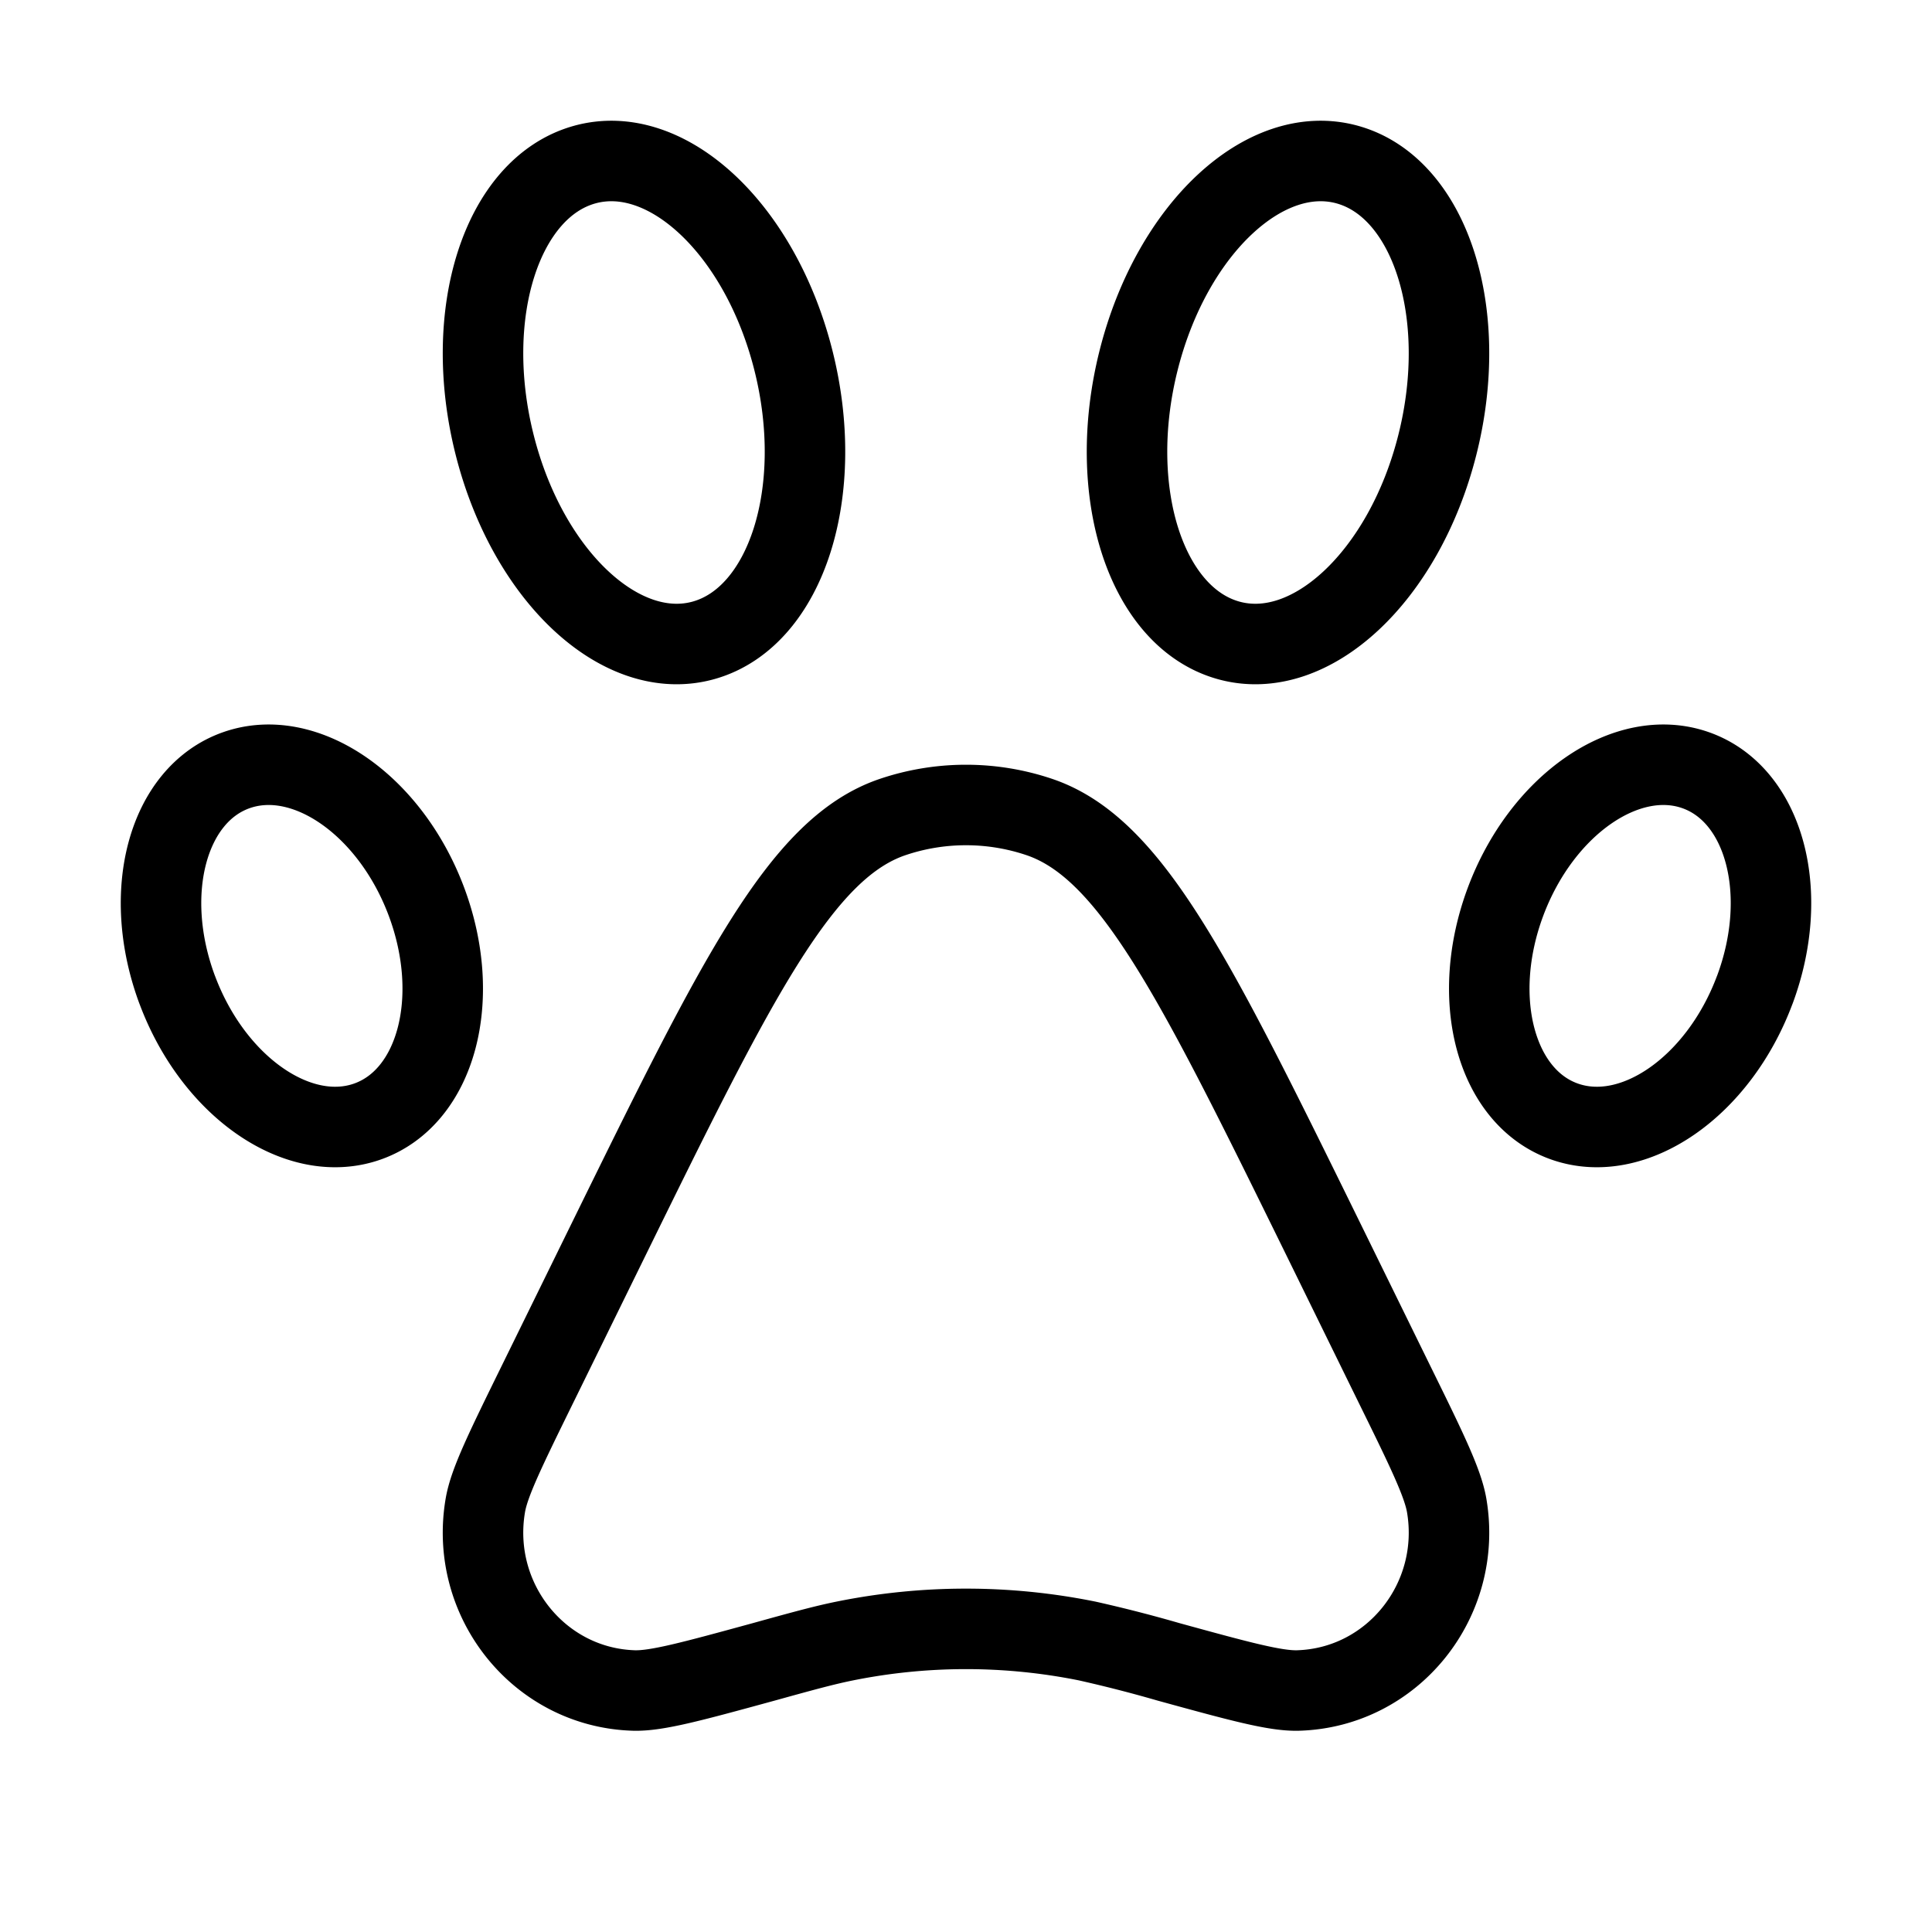 <svg class="MuiSvgIcon-root MuiSvgIcon-fontSizeSmall css-1yvnads" focusable="false" aria-hidden="true" viewBox="0 0 24 24" data-testid="PawSimpleIcon" xmlns="http://www.w3.org/2000/svg"><path fill="none" stroke="currentColor" stroke-width="1" d="M7.57 15.376c1.586-3.228 2.38-4.842 3.52-5.227a2.85 2.85 0 0 1 1.82 0c1.14.385 1.934 1.999 3.52 5.227l.878 1.79c.41.833.614 1.25.663 1.534c.201 1.179-.67 2.265-1.846 2.3c-.283.008-.725-.113-1.61-.356a17 17 0 0 0-1.01-.259a7.6 7.6 0 0 0-3.01 0c-.252.051-.505.12-1.01.26c-.885.242-1.327.363-1.61.355c-1.175-.035-2.047-1.121-1.846-2.3c.048-.284.253-.7.663-1.535zM6.145 5.527c.412 1.631 1.576 2.717 2.6 2.426c1.025-.292 1.522-1.85 1.11-3.48c-.412-1.631-1.576-2.717-2.6-2.426c-1.025.292-1.522 1.85-1.11 3.48Zm11.71 0c-.412 1.631-1.576 2.717-2.6 2.426c-1.025-.292-1.522-1.85-1.11-3.48c.412-1.631 1.576-2.717 2.6-2.426c1.025.292 1.522 1.85 1.11 3.48Zm-15.653 6.77c.45 1.205 1.508 1.937 2.363 1.635s1.183-1.524.733-2.73c-.45-1.204-1.508-1.936-2.363-1.634s-1.183 1.524-.733 2.73Zm19.596 0c-.45 1.205-1.508 1.937-2.363 1.635s-1.183-1.524-.733-2.73c.45-1.204 1.508-1.936 2.363-1.634s1.183 1.524.733 2.73Z"></path></svg>